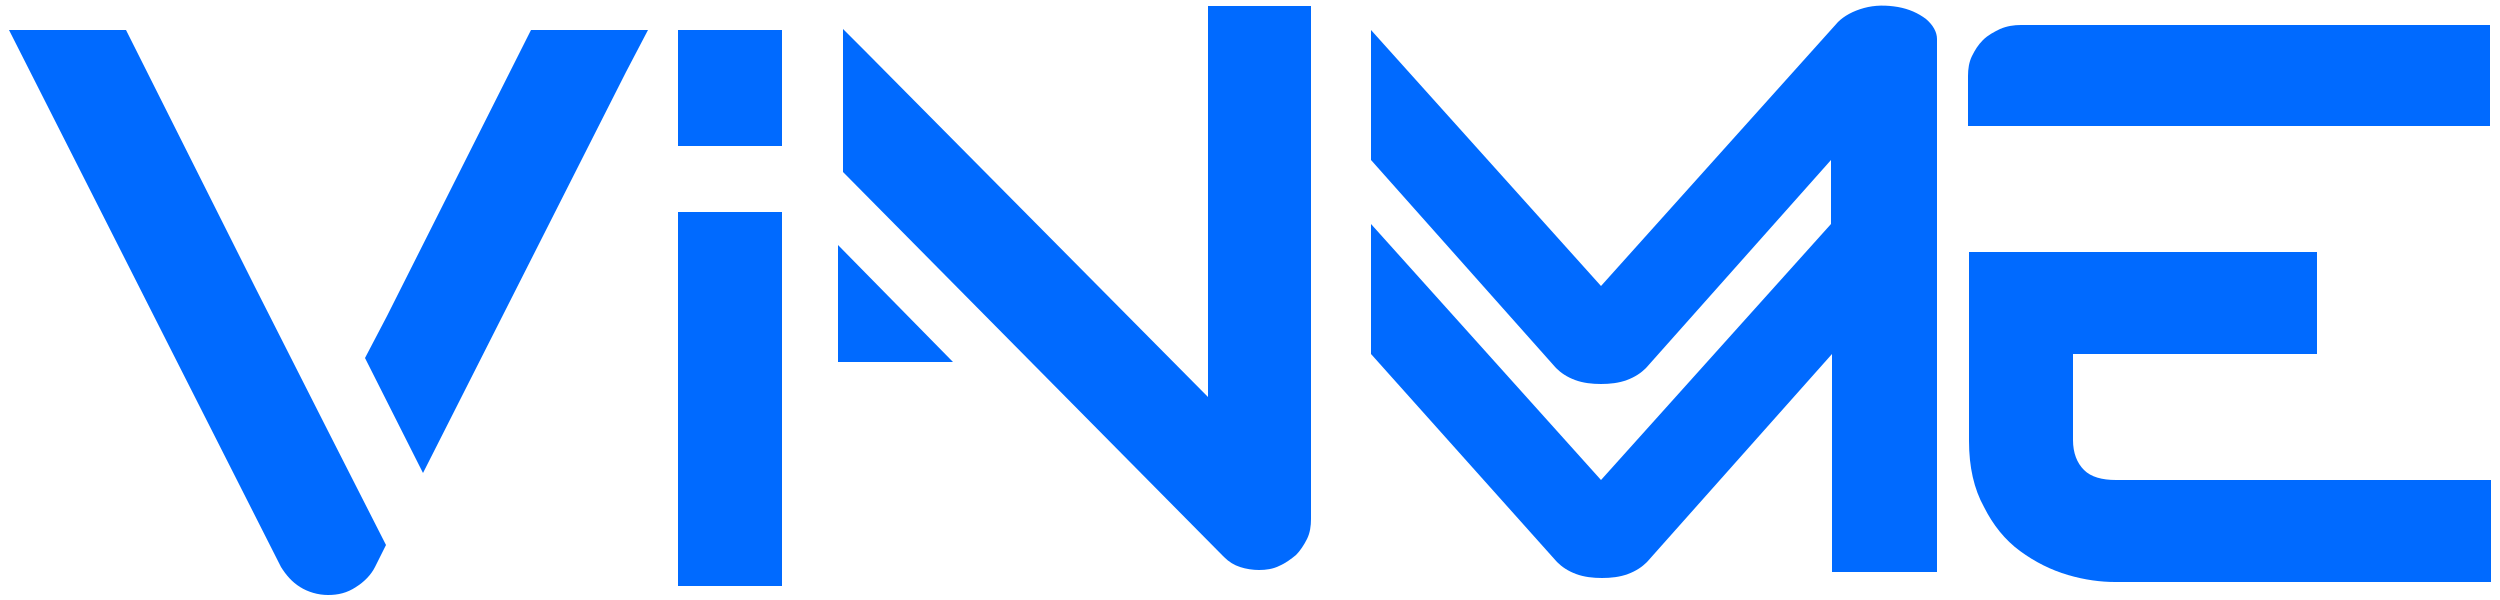 <?xml version="1.0" encoding="utf-8"?>
<!-- Generator: Adobe Illustrator 27.3.1, SVG Export Plug-In . SVG Version: 6.00 Build 0)  -->
<svg version="1.1" id="Camada_1" xmlns="http://www.w3.org/2000/svg" xmlns:xlink="http://www.w3.org/1999/xlink" x="0px" y="0px"
	 viewBox="0 0 250 60" style="enable-background:new 0 0 250 60;" xml:space="preserve">
<style type="text/css">
	.st0{fill:#006AFF;}
</style>
<g>
	<path class="st0" d="M67.8,3v11.6h10.4V3H67.8z"/>
	<rect x="67.8" y="21.2" class="st0" width="10.4" height="37.4"/>
	<path class="st0" d="M193.7,3.9v53.3h-10.5V35.4l-18.5,20.8c-0.5,0.5-1.1,0.9-1.9,1.2c-0.8,0.3-1.7,0.4-2.6,0.4
		c-0.9,0-1.8-0.1-2.6-0.4c-0.8-0.3-1.4-0.7-1.9-1.2l-18.6-20.8V22.4l23,25.6l23-25.6V16l-18.5,20.8c-0.5,0.5-1.1,0.9-1.9,1.2
		c-0.8,0.3-1.7,0.4-2.6,0.4c-0.9,0-1.8-0.1-2.6-0.4c-0.8-0.3-1.4-0.7-1.9-1.2L137.1,16V3l23,25.6l23.7-26.4c0.6-0.6,1.5-1.1,2.6-1.4
		c1.1-0.3,2.2-0.3,3.4-0.1c1.1,0.2,2,0.6,2.8,1.2C193.3,2.5,193.7,3.2,193.7,3.9z"/>
	<path class="st0" d="M202.1,2.5c-0.7,0-1.4,0.1-2.1,0.4c-0.6,0.3-1.2,0.6-1.7,1.1c-0.5,0.5-0.8,1-1.1,1.6c-0.3,0.6-0.4,1.3-0.4,2v5
		h52.2V2.5H202.1z"/>
	<path class="st0" d="M249.1,48.1v10.1h-37.6c-1.4,0-3-0.2-4.7-0.7c-1.7-0.5-3.3-1.3-4.8-2.4c-1.5-1.1-2.7-2.6-3.6-4.4
		c-1-1.8-1.5-4-1.5-6.6V25.2h34.8v10.2h-24.4V44c0,1.3,0.4,2.3,1.1,3c0.7,0.7,1.8,1,3.2,1H249.1z"/>
	<path class="st0" d="M32.8,43.1l-7.3-14.4L12.6,3H0.9l27.2,53.7c0.5,0.8,1.1,1.5,1.9,2c0.8,0.5,1.8,0.8,2.8,0.8
		c1,0,1.9-0.2,2.8-0.8c0.8-0.5,1.5-1.2,1.9-2l1.1-2.2L32.8,43.1z"/>
	<path class="st0" d="M25.6,28.7L25.6,28.7l7.3,14.4L25.6,28.7z"/>
	<path class="st0" d="M131.1,0.6v51.3c0,0.7-0.1,1.4-0.4,2c-0.3,0.6-0.7,1.2-1.1,1.6c-0.5,0.4-1,0.8-1.7,1.1c-0.6,0.3-1.3,0.4-2,0.4
		c-0.6,0-1.3-0.1-1.9-0.3c-0.6-0.2-1.1-0.5-1.6-1c0,0-0.1-0.1-0.1-0.1l-38-38.4V2.9l2.4,2.4l34.1,34.4V0.6H131.1z"/>
	<polygon class="st0" points="83.8,24.5 83.8,36.2 95.3,36.2 	"/>
	<polygon class="st0" points="62.6,7.2 62.6,7.2 42.3,47.3 36.5,35.8 38.7,31.6 38.7,31.6 53.1,3 64.8,3 	"/>
</g>
</svg>
